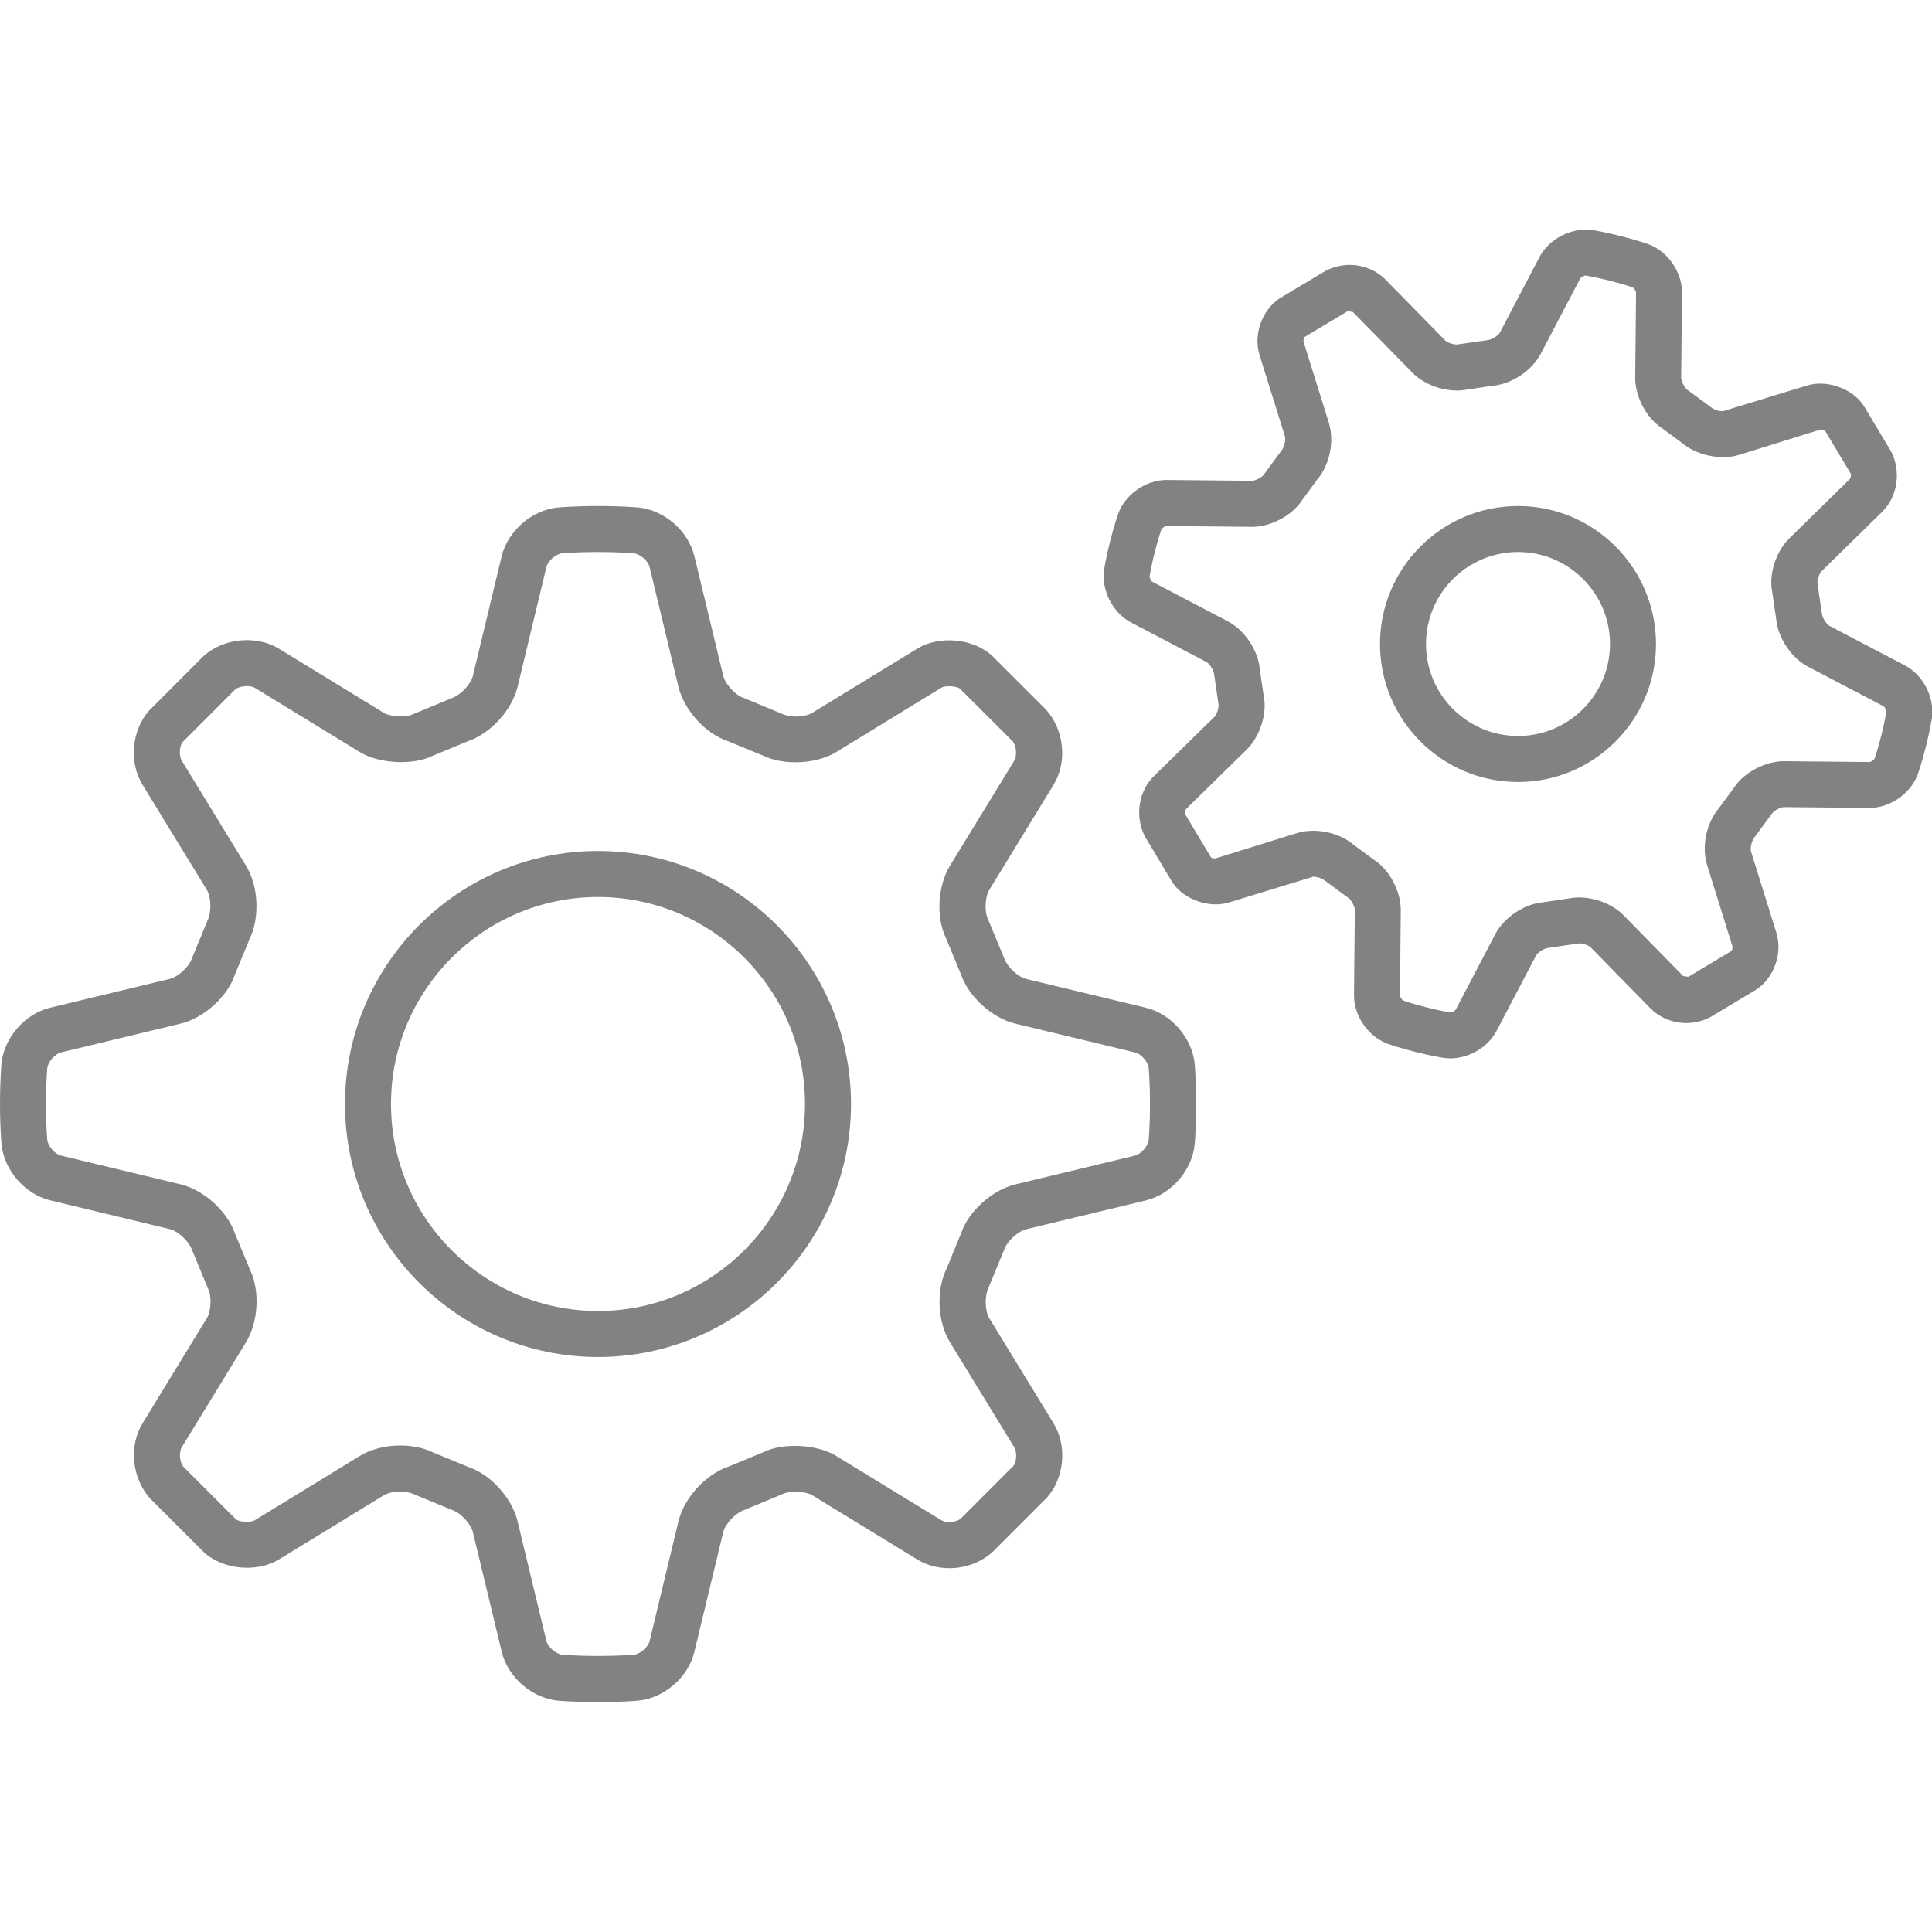 <?xml version="1.0" encoding="utf-8"?>

<!DOCTYPE svg PUBLIC "-//W3C//DTD SVG 1.1//EN" "http://www.w3.org/Graphics/SVG/1.1/DTD/svg11.dtd">
<!-- Uploaded to: SVG Repo, www.svgrepo.com, Generator: SVG Repo Mixer Tools -->
<svg version="1.1" id="Layer_1" xmlns="http://www.w3.org/2000/svg" xmlns:xlink="http://www.w3.org/1999/xlink" 
	 width="800px" height="800px" viewBox="0 0 42 32" enable-background="new 0 0 42 32" xml:space="preserve">
<g>
	<path fill="#828282" d="M3.692,21.72c0.176,0.042,0.415,0.259,0.484,0.457l0.35,0.844c0.079,0.162,0.064,0.483-0.03,0.637
		l-1.397,2.284c-0.299,0.49-0.237,1.184,0.165,1.634l1.183,1.182c0.412,0.366,1.139,0.432,1.613,0.145l2.284-1.397
		c0.143-0.088,0.45-0.119,0.665-0.018l0.843,0.348c0.17,0.059,0.387,0.297,0.429,0.473l0.627,2.604
		c0.133,0.552,0.66,1.006,1.226,1.058c0,0,0.347,0.032,0.867,0.032s0.867-0.032,0.868-0.032c0.565-0.051,1.092-0.506,1.225-1.058
		l0.628-2.604c0.042-0.175,0.258-0.414,0.456-0.483l0.844-0.35c0.149-0.073,0.494-0.058,0.637,0.03l2.284,1.397
		c0.201,0.123,0.441,0.188,0.696,0.188c0.345,0,0.679-0.121,0.938-0.352l1.182-1.183c0.382-0.429,0.444-1.123,0.145-1.613
		l-1.397-2.284c-0.094-0.154-0.109-0.475-0.018-0.665l0.348-0.843c0.059-0.17,0.297-0.387,0.473-0.429l2.604-0.627
		c0.552-0.133,1.006-0.66,1.058-1.226c0,0,0.032-0.347,0.032-0.867s-0.032-0.867-0.032-0.868c-0.051-0.565-0.506-1.092-1.058-1.226
		l-2.603-0.626c-0.176-0.042-0.415-0.259-0.484-0.457l-0.35-0.844c-0.079-0.162-0.064-0.483,0.03-0.637l1.397-2.284
		c0.299-0.49,0.237-1.184-0.165-1.634l-1.183-1.182c-0.413-0.367-1.141-0.433-1.613-0.145l-2.284,1.397
		c-0.143,0.087-0.451,0.12-0.665,0.018l-0.843-0.348c-0.17-0.059-0.386-0.297-0.428-0.473l-0.628-2.604
		c-0.133-0.552-0.66-1.006-1.226-1.058C13.867,6.032,13.52,6,13,6s-0.867,0.032-0.868,0.032c-0.565,0.051-1.092,0.506-1.226,1.058
		L10.28,9.692c-0.042,0.176-0.259,0.415-0.457,0.484l-0.844,0.35c-0.15,0.073-0.494,0.057-0.637-0.03L6.059,9.099
		C5.586,8.811,4.874,8.861,4.425,9.263l-1.182,1.183c-0.382,0.429-0.444,1.123-0.145,1.613l1.397,2.284
		c0.094,0.154,0.109,0.475,0.018,0.665l-0.348,0.843c-0.059,0.17-0.297,0.387-0.473,0.429l-2.604,0.627
		c-0.552,0.133-1.006,0.66-1.058,1.226C0.032,18.133,0,18.48,0,19s0.032,0.867,0.032,0.868c0.051,0.565,0.506,1.092,1.058,1.226
		L3.692,21.72z M1,19c0-0.458,0.027-0.767,0.028-0.777c0.012-0.135,0.165-0.312,0.296-0.344l2.604-0.627
		c0.505-0.122,1.014-0.584,1.172-1.047l0.324-0.787c0.228-0.467,0.196-1.153-0.075-1.597l-1.397-2.283
		c-0.067-0.111-0.048-0.331,0.018-0.406L5.111,9.99c0.091-0.081,0.323-0.101,0.427-0.038l2.284,1.397
		c0.433,0.265,1.175,0.283,1.568,0.088l0.788-0.326c0.491-0.169,0.953-0.678,1.075-1.184l0.626-2.603
		c0.032-0.132,0.209-0.285,0.344-0.297C12.233,7.027,12.542,7,13,7s0.767,0.027,0.777,0.028c0.135,0.012,0.312,0.165,0.344,0.296
		l0.627,2.603c0.122,0.505,0.583,1.015,1.047,1.173l0.787,0.324c0.457,0.224,1.165,0.189,1.597-0.075l2.283-1.397
		c0.104-0.063,0.35-0.03,0.406,0.018l1.142,1.141c0.086,0.097,0.105,0.316,0.038,0.427l-1.397,2.284
		c-0.271,0.443-0.303,1.13-0.088,1.568l0.326,0.788c0.169,0.491,0.678,0.953,1.184,1.075l2.603,0.626
		c0.132,0.032,0.285,0.209,0.297,0.344C24.973,18.233,25,18.542,25,19s-0.027,0.767-0.028,0.777
		c-0.012,0.135-0.165,0.312-0.296,0.344l-2.604,0.627c-0.505,0.122-1.014,0.584-1.172,1.047l-0.324,0.787
		c-0.228,0.467-0.196,1.153,0.075,1.597l1.397,2.283c0.067,0.111,0.048,0.331-0.018,0.406l-1.141,1.142
		c-0.054,0.048-0.152,0.079-0.251,0.079c-0.069,0-0.133-0.015-0.175-0.041l-2.284-1.397c-0.432-0.264-1.174-0.283-1.568-0.088
		l-0.788,0.326c-0.491,0.169-0.953,0.679-1.074,1.184l-0.627,2.603c-0.032,0.132-0.209,0.285-0.344,0.297
		C13.767,30.973,13.458,31,13,31s-0.767-0.027-0.777-0.028c-0.135-0.012-0.312-0.165-0.344-0.296l-0.627-2.604
		c-0.122-0.505-0.584-1.014-1.047-1.172l-0.787-0.324c-0.204-0.1-0.451-0.152-0.715-0.152c-0.329,0-0.642,0.081-0.882,0.228
		l-2.283,1.397c-0.104,0.063-0.351,0.029-0.406-0.018L3.99,26.889c-0.086-0.097-0.105-0.316-0.038-0.427l1.397-2.284
		c0.271-0.443,0.303-1.13,0.088-1.568l-0.326-0.788c-0.169-0.491-0.678-0.953-1.184-1.075l-2.603-0.626
		c-0.132-0.032-0.285-0.209-0.297-0.344C1.027,19.767,1,19.458,1,19z"/>
	<path fill="#828282" d="M13,24.5c3.033,0,5.5-2.467,5.5-5.5s-2.467-5.5-5.5-5.5S7.5,15.967,7.5,19S9.967,24.5,13,24.5z M13,14.5
		c2.481,0,4.5,2.019,4.5,4.5s-2.019,4.5-4.5,4.5S8.5,21.481,8.5,19S10.519,14.5,13,14.5z"/>
	<path fill="#828282" d="M27.477,5.314c-0.04,0.061-0.185,0.138-0.259,0.138l-1.861-0.018c-0.452,0-0.905,0.321-1.053,0.746
		c0,0-0.082,0.233-0.172,0.59c-0.09,0.357-0.128,0.601-0.128,0.601c-0.07,0.451,0.181,0.95,0.584,1.161l1.641,0.86
		c0.063,0.033,0.156,0.172,0.166,0.273l0.093,0.635c0.015,0.07-0.033,0.23-0.084,0.28l-1.322,1.296
		c-0.331,0.324-0.418,0.878-0.19,1.313l0.599,1c0.253,0.372,0.801,0.562,1.231,0.428l1.824-0.558c0.099,0,0.198,0.038,0.254,0.083
		l0.515,0.38c0.06,0.04,0.139,0.187,0.138,0.259l-0.018,1.852c-0.004,0.456,0.316,0.913,0.746,1.063c0,0,0.233,0.082,0.59,0.172
		c0.357,0.09,0.601,0.128,0.601,0.128c0.026,0.004,0.13,0.012,0.156,0.012c0.408,0,0.822-0.245,1.005-0.596l0.86-1.641
		c0.033-0.063,0.172-0.156,0.273-0.166l0.663-0.096c0.1,0,0.218,0.052,0.251,0.086l1.296,1.322c0.315,0.322,0.846,0.437,1.313,0.19
		l0.999-0.599c0.382-0.26,0.567-0.79,0.429-1.231l-0.552-1.767c-0.021-0.068,0.012-0.232,0.078-0.311l0.38-0.515
		c0.04-0.061,0.185-0.138,0.259-0.138l1.861,0.018c0.452,0,0.905-0.321,1.053-0.746c0,0,0.082-0.233,0.172-0.59
		c0.09-0.357,0.128-0.601,0.128-0.601c0.07-0.451-0.181-0.95-0.584-1.161l-1.641-0.86c-0.063-0.033-0.156-0.172-0.166-0.273
		L39.513,7.7c-0.015-0.07,0.033-0.23,0.084-0.28l1.322-1.296c0.331-0.324,0.418-0.878,0.19-1.313L40.51,3.811
		c-0.253-0.371-0.8-0.563-1.231-0.429L37.454,3.94c-0.099,0-0.198-0.038-0.254-0.083l-0.515-0.38
		c-0.06-0.04-0.139-0.187-0.138-0.259l0.018-1.852c0.004-0.456-0.316-0.913-0.746-1.063c0,0-0.233-0.082-0.59-0.172
		c-0.357-0.09-0.601-0.128-0.601-0.128C34.602,0,34.498-0.008,34.472-0.008c-0.408,0-0.822,0.245-1.005,0.596l-0.86,1.641
		c-0.033,0.063-0.172,0.156-0.273,0.166L31.671,2.49c-0.1,0-0.218-0.052-0.251-0.086l-1.296-1.322
		c-0.314-0.321-0.844-0.437-1.313-0.19L27.811,1.49c-0.382,0.26-0.567,0.79-0.429,1.231l0.552,1.767
		c0.021,0.068-0.012,0.232-0.078,0.311L27.477,5.314z M28.297,5.886L28.64,5.42c0.268-0.317,0.372-0.834,0.248-1.229l-0.551-1.766
		c-0.005-0.028,0.017-0.091,0.012-0.092l0.948-0.568l0.113,0.017l1.297,1.322c0.23,0.234,0.609,0.386,0.965,0.386
		c0.082,0,0.161-0.008,0.204-0.019l0.575-0.085c0.412-0.036,0.851-0.328,1.043-0.694l0.859-1.64c0.016-0.025,0.079-0.061,0.12-0.061
		c0.011,0.001,0.215,0.035,0.513,0.109c0.297,0.075,0.493,0.142,0.502,0.146c0.031,0.013,0.076,0.078,0.078,0.11l-0.018,1.852
		c-0.004,0.414,0.245,0.879,0.567,1.089L36.58,4.64c0.309,0.261,0.839,0.371,1.229,0.248l1.774-0.552
		c0.042,0,0.089,0.026,0.083,0.013l0.568,0.948c0.011,0.026,0,0.092-0.017,0.113l-1.322,1.297c-0.295,0.291-0.448,0.795-0.367,1.169
		l0.084,0.575c0.036,0.412,0.328,0.851,0.695,1.043l1.64,0.859c0.028,0.018,0.063,0.088,0.061,0.12
		c-0.001,0.011-0.035,0.215-0.109,0.513c-0.075,0.297-0.142,0.493-0.146,0.502c-0.013,0.031-0.078,0.076-0.11,0.078l-1.862-0.018
		c-0.411,0-0.871,0.249-1.079,0.567L37.36,12.58c-0.268,0.317-0.372,0.834-0.248,1.229l0.551,1.766
		c0.005,0.027-0.017,0.091-0.012,0.092l-0.948,0.568l-0.113-0.017l-1.297-1.322c-0.23-0.234-0.609-0.386-0.965-0.386
		c-0.082,0-0.161,0.008-0.204,0.019l-0.575,0.085c-0.412,0.036-0.851,0.328-1.043,0.694l-0.859,1.64
		c-0.016,0.025-0.079,0.061-0.12,0.061h0c-0.011-0.001-0.215-0.035-0.513-0.109c-0.297-0.075-0.493-0.142-0.502-0.146
		c-0.031-0.013-0.076-0.078-0.078-0.11l0.018-1.852c0.004-0.414-0.245-0.879-0.567-1.089L29.42,13.36
		c-0.222-0.188-0.549-0.3-0.875-0.3c-0.126,0-0.246,0.018-0.355,0.052l-1.774,0.552c-0.043,0-0.09-0.023-0.083-0.013l-0.568-0.948
		c-0.011-0.026,0-0.092,0.017-0.113l1.322-1.297c0.295-0.291,0.448-0.795,0.367-1.169L27.387,9.55
		c-0.036-0.412-0.328-0.851-0.695-1.043l-1.64-0.859c-0.028-0.018-0.063-0.088-0.061-0.12c0.001-0.011,0.035-0.215,0.109-0.513
		c0.075-0.297,0.142-0.493,0.146-0.502c0.013-0.031,0.078-0.076,0.11-0.078l1.862,0.018C27.629,6.453,28.089,6.204,28.297,5.886z"/>
	<path fill="#828282" d="M33,12c1.654,0,3-1.346,3-3s-1.346-3-3-3s-3,1.346-3,3S31.346,12,33,12z M33,7c1.103,0,2,0.897,2,2
		s-0.897,2-2,2s-2-0.897-2-2S31.897,7,33,7z"/>
</g>
</svg>